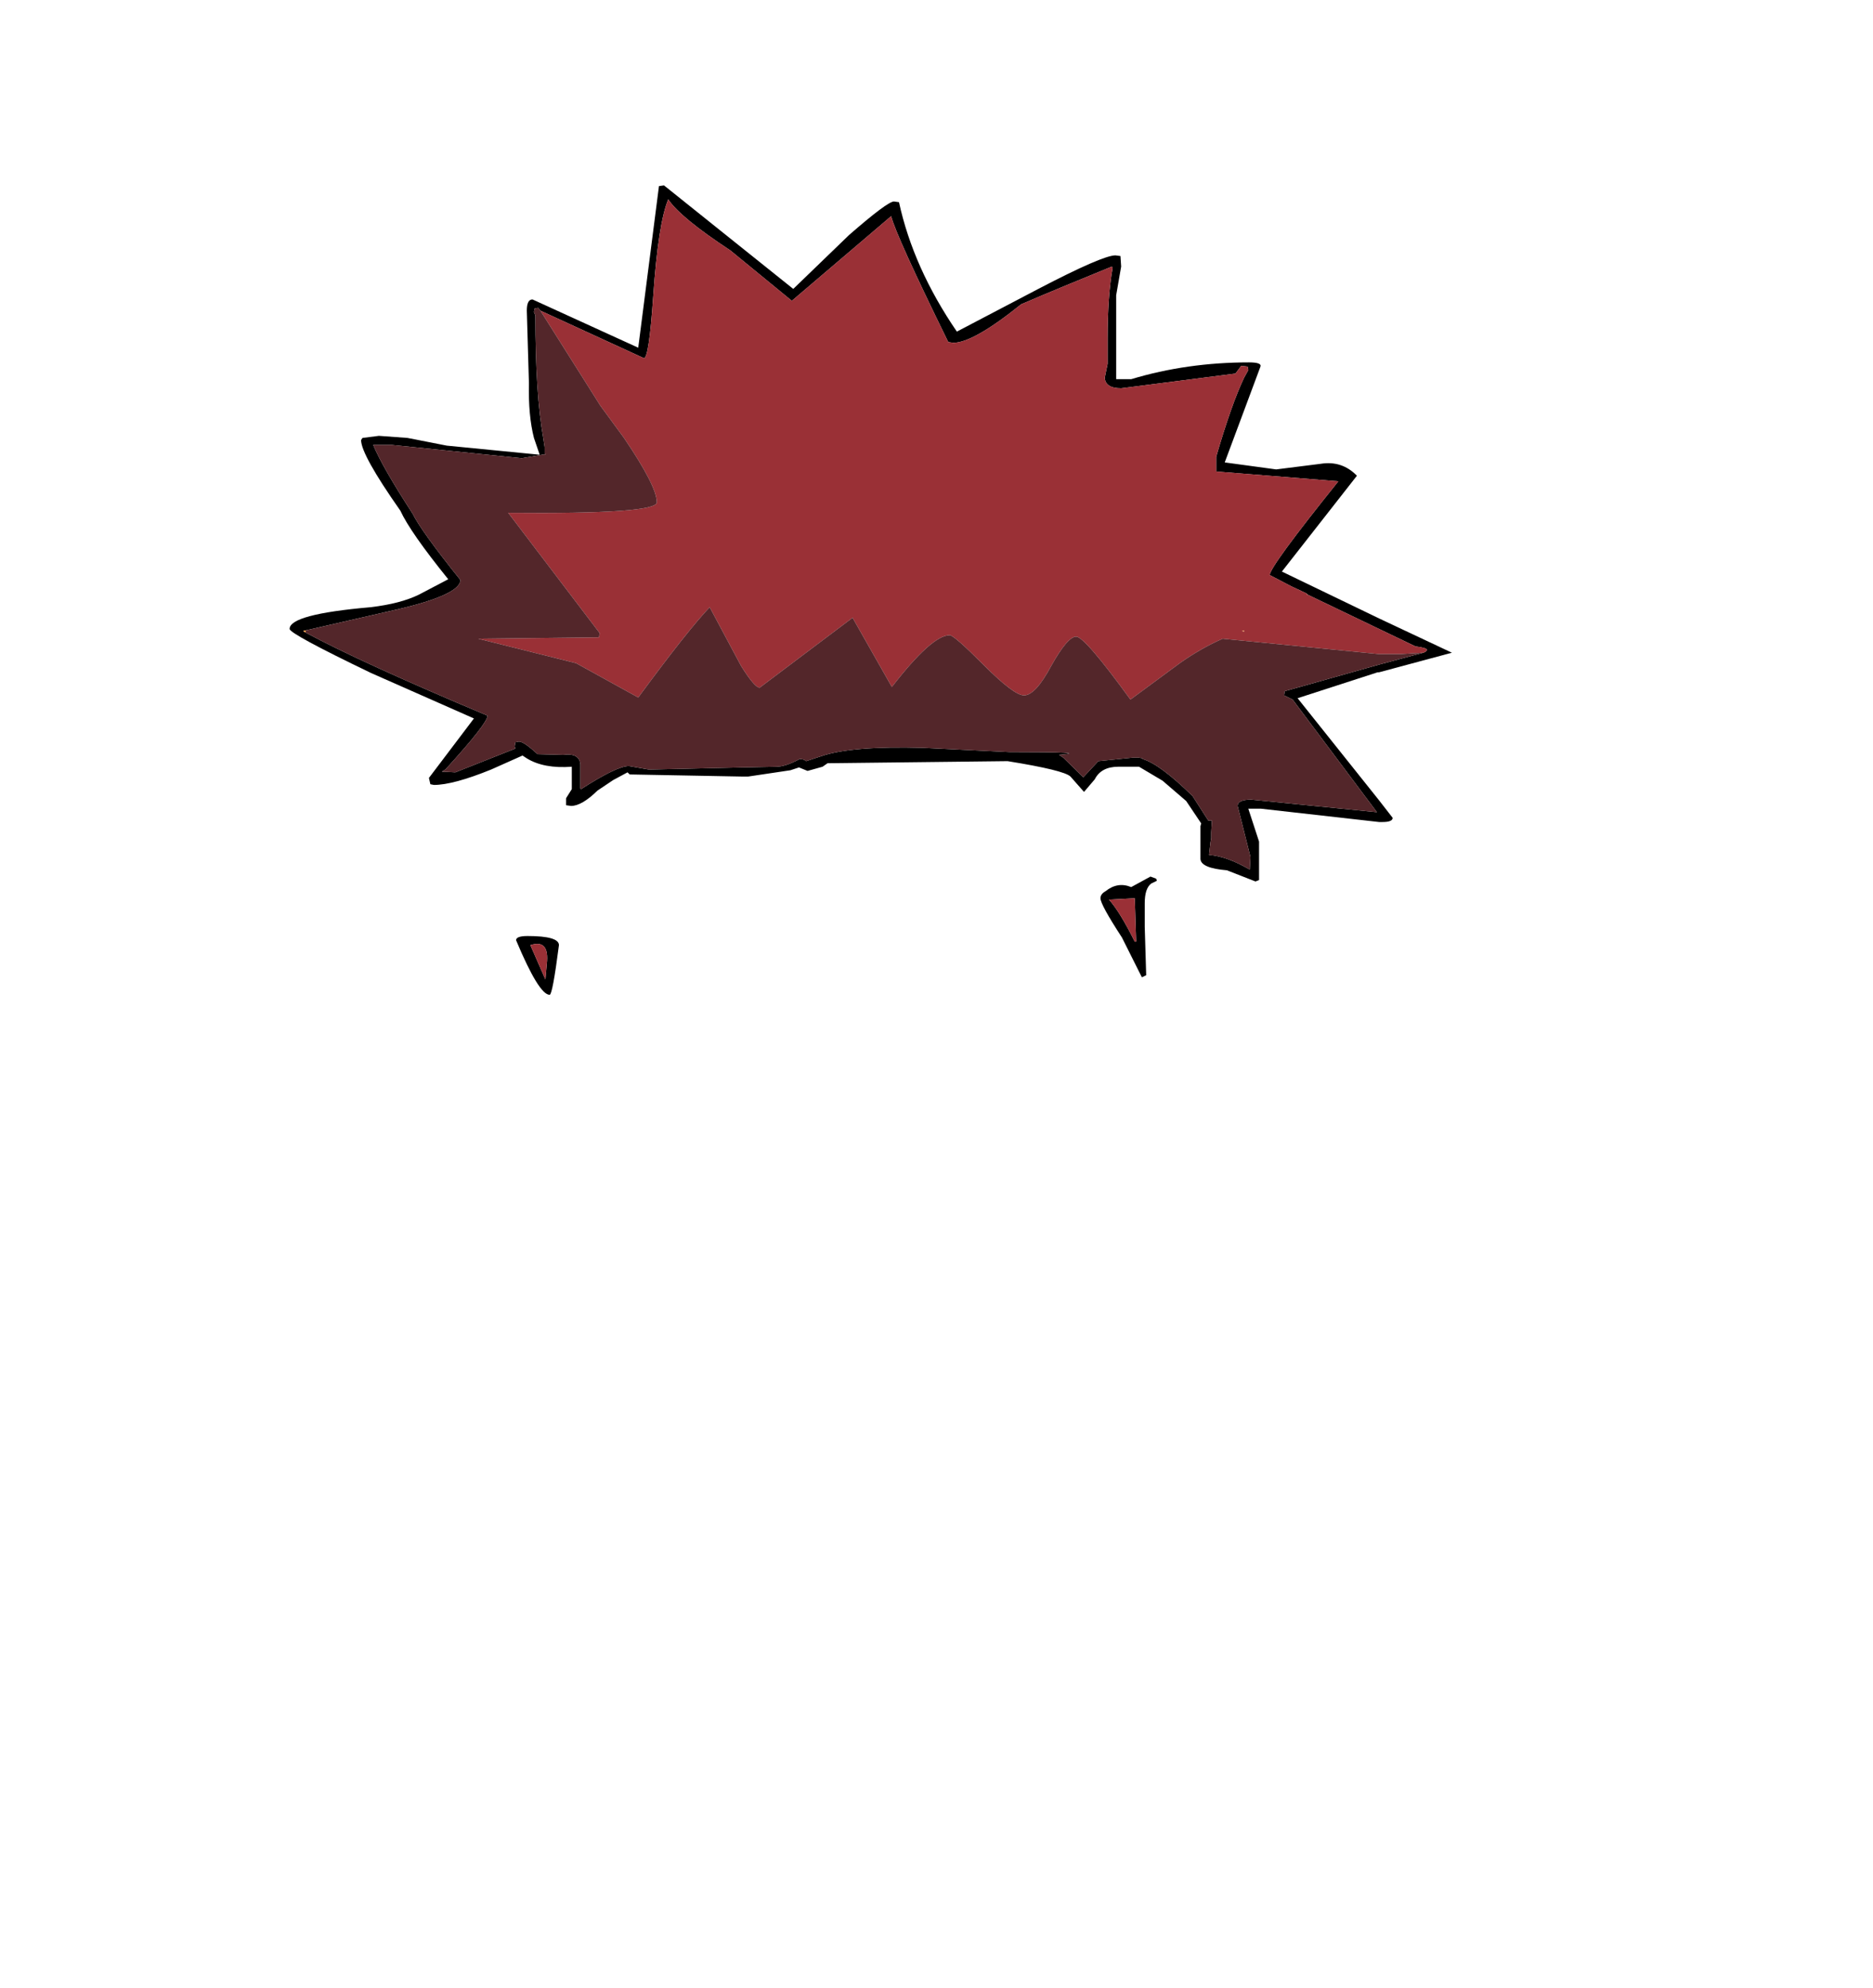 <?xml version="1.0" encoding="UTF-8"?>
<svg xmlns="http://www.w3.org/2000/svg" xmlns:xlink="http://www.w3.org/1999/xlink" width="197px" height="209px" viewBox="0 0 197 209" version="1.1">
<g id="surface1">
<path style=" stroke:none;fill-rule:evenodd;fill:rgb(0%,0%,0%);fill-opacity:1;" d="M 69.836 19.488 L 83.434 30.371 L 89.297 24.711 C 92 22.355 93.578 21.18 94.027 21.18 L 94.555 21.254 C 95.559 25.863 97.586 30.395 100.641 34.859 L 109.207 30.371 C 113.715 28.02 116.422 26.844 117.32 26.844 L 117.848 26.914 L 117.922 28.02 L 117.398 31.035 L 117.398 39.859 L 118.977 39.859 C 122.883 38.684 127.016 38.094 131.371 38.094 C 132.273 38.094 132.676 38.242 132.574 38.535 L 128.816 48.609 L 134.227 49.344 L 138.887 48.758 C 140.391 48.512 141.668 48.93 142.719 50.008 L 134.828 60.082 L 145.047 65.008 L 152.711 68.613 L 145.047 70.672 L 144.898 70.672 L 136.48 73.395 L 145.047 84.129 L 146.477 85.969 C 146.477 86.262 146.125 86.41 145.422 86.41 L 145.047 86.41 L 132.648 85.012 L 131.297 85.012 L 132.426 88.469 L 132.426 92.512 L 132.051 92.66 L 129.043 91.484 C 127.242 91.336 126.312 90.945 126.262 90.309 L 126.262 86.852 L 126.34 86.555 L 124.762 84.203 L 122.281 82.07 L 119.801 80.598 L 117.621 80.598 C 116.422 80.598 115.594 81.039 115.145 81.922 L 114.016 83.246 L 112.59 81.629 C 112.137 81.188 109.934 80.648 105.977 80.012 L 87.043 80.23 L 86.516 80.598 L 84.938 81.039 L 84.035 80.672 L 83.133 80.969 L 78.699 81.629 L 77.949 81.629 L 66.227 81.41 L 66.004 81.188 L 64.5 81.996 L 62.848 83.102 C 61.746 84.18 60.816 84.719 60.066 84.719 L 59.539 84.645 L 59.539 83.91 L 60.141 82.953 L 60.141 80.598 C 58.188 80.746 56.609 80.453 55.41 79.719 L 54.957 79.422 L 51.652 80.895 C 48.996 81.973 46.992 82.512 45.641 82.512 L 45.266 82.438 L 45.113 81.777 L 49.848 75.523 L 39.027 70.746 C 33.316 68 30.461 66.457 30.461 66.113 C 30.461 65.082 33.293 64.324 38.953 63.832 C 41.059 63.586 42.762 63.145 44.062 62.508 L 47.145 60.891 C 44.488 57.605 42.809 55.203 42.109 53.684 C 39.355 49.762 37.977 47.285 37.977 46.258 L 38.125 46.035 L 39.855 45.816 L 42.859 46.035 L 46.992 46.844 L 56.762 47.801 L 56.16 46.035 C 55.758 44.469 55.582 42.555 55.633 40.301 L 55.41 32.652 C 55.41 31.867 55.609 31.477 56.008 31.477 L 67.129 36.551 L 69.309 19.562 L 69.836 19.488 M 149.707 68.613 L 149.855 68.539 L 150.008 68.465 L 150.082 68.32 C 150.082 68.172 149.68 68.047 148.879 67.949 L 145.047 66.113 L 137.535 62.508 L 137.461 62.434 L 137.383 62.363 L 135.805 61.625 L 133.551 60.449 C 133.551 59.863 135.957 56.578 140.766 50.594 L 127.918 49.566 L 127.918 48.02 C 128.969 44.395 129.945 41.625 130.848 39.711 L 131.297 38.902 L 131.223 38.535 L 130.547 38.461 L 129.945 39.27 L 117.922 40.816 C 116.82 40.816 116.246 40.445 116.195 39.711 L 116.496 38.242 L 116.496 35.594 C 116.496 32.602 116.672 30.125 117.023 28.164 L 116.945 28.02 C 113.09 29.586 109.91 30.91 107.402 31.988 C 104.047 34.688 101.668 36.035 100.266 36.035 L 99.738 35.961 C 96.082 28.508 94.078 24.098 93.73 22.723 L 83.285 31.621 L 76.824 26.328 C 73.316 24.023 71.137 22.234 70.285 20.957 C 69.586 22.625 69.059 26.008 68.707 31.105 C 68.406 35.469 68.082 37.652 67.73 37.652 L 56.836 32.652 L 56.609 32.359 L 56.234 32.43 L 56.16 32.797 L 56.309 33.168 C 56.309 38.656 56.586 42.945 57.137 46.035 L 57.285 46.992 L 57.285 47.801 L 57.438 47.727 L 54.883 48.168 L 41.207 46.77 L 39.254 46.77 C 39.906 48.34 41.281 50.742 43.387 53.977 C 43.988 55.203 45.664 57.531 48.422 60.965 C 48.422 61.992 46.215 63.023 41.809 64.055 L 32.191 66.258 L 31.891 66.332 L 32.117 66.48 C 36.023 68.59 42.41 71.504 51.277 75.23 C 51.277 75.77 49.797 77.656 46.844 80.895 L 46.469 81.113 L 47.895 81.188 L 54.207 78.688 L 54.133 78.469 L 54.207 78.027 L 54.582 77.953 C 54.934 77.953 55.582 78.395 56.535 79.277 L 59.242 79.348 C 60.391 79.203 60.992 79.547 61.043 80.379 L 61.043 82.879 L 61.117 82.953 C 63.625 81.336 65.301 80.527 66.152 80.527 L 68.258 80.895 L 77.949 80.672 L 81.633 80.598 C 82.281 80.598 83.109 80.328 84.109 79.789 C 84.41 79.789 84.637 79.863 84.789 80.012 L 86.363 79.496 C 88.469 78.762 92.051 78.469 97.109 78.613 L 106.125 79.055 C 112.086 79.055 113.84 79.152 111.387 79.348 L 111.836 79.645 L 113.941 81.703 L 115.52 80.012 L 119.125 79.645 L 119.801 79.645 L 120.176 79.719 L 120.176 79.789 C 121.379 80.133 123.133 81.434 125.438 83.688 L 127.09 86.262 L 127.465 86.262 L 127.391 87.512 L 127.391 88.102 L 127.316 88.543 L 127.164 89.867 C 128.418 89.965 129.844 90.477 131.449 91.41 L 131.523 90.086 L 130.172 84.719 C 130.172 84.277 130.648 84.055 131.598 84.055 L 144.824 85.379 L 135.957 73.539 L 135.055 73.098 L 135.129 72.656 L 145.047 69.863 L 149.707 68.613 M 116.27 93.691 C 117.121 93.004 118.023 92.855 118.977 93.25 L 121.004 92.145 L 121.605 92.367 L 121.68 92.586 L 121.078 92.879 C 120.629 93.223 120.402 93.91 120.402 94.941 L 120.402 97.441 L 120.555 102.516 L 120.102 102.734 L 118 98.543 C 116.496 96.238 115.746 94.867 115.746 94.426 C 115.746 94.133 115.918 93.887 116.27 93.691 M 116.645 94.57 C 117.398 95.406 118.301 96.875 119.352 98.984 L 119.5 98.984 L 119.352 94.426 L 116.645 94.57 M 58.789 99.352 C 58.34 102.832 58.012 104.574 57.812 104.574 C 57.062 104.574 55.883 102.66 54.281 98.836 C 54.281 98.543 54.684 98.395 55.484 98.395 C 57.688 98.395 58.789 98.715 58.789 99.352 M 57.512 101.336 C 57.711 99.574 57.137 98.91 55.785 99.352 L 57.363 102.957 L 57.512 101.336 "/>
<path style=" stroke:none;fill-rule:evenodd;fill:rgb(12.549%,18.824%,23.922%);fill-opacity:1;" d="M 149.855 68.539 L 149.781 68.613 L 149.707 68.613 L 149.855 68.539 "/>
<path style=" stroke:none;fill-rule:evenodd;fill:rgb(100%,60%,20%);fill-opacity:1;" d="M 149.781 68.613 L 149.855 68.539 L 149.707 68.613 L 149.781 68.613 M 137.535 62.508 L 137.461 62.508 L 137.461 62.434 L 137.535 62.508 M 32.117 66.48 L 31.891 66.332 L 32.191 66.258 L 32.117 66.48 M 130.621 66.332 L 130.848 66.258 L 130.848 66.406 L 130.621 66.332 "/>
<path style=" stroke:none;fill-rule:evenodd;fill:rgb(60.392%,18.824%,21.176%);fill-opacity:1;" d="M 137.535 62.508 L 145.047 66.113 L 148.879 67.949 C 149.68 68.047 150.082 68.172 150.082 68.32 L 150.008 68.465 L 149.855 68.539 L 149.707 68.613 L 147.301 68.758 L 145.047 68.758 L 128.594 67.141 C 127.039 67.828 125.539 68.688 124.086 69.715 L 118.898 73.539 C 115.695 69.129 113.789 66.922 113.191 66.922 C 112.59 66.922 111.711 67.949 110.559 70.012 C 109.457 72.07 108.508 73.098 107.703 73.098 C 107.004 73.098 105.602 72.043 103.496 69.938 C 101.395 67.828 100.191 66.773 99.891 66.773 C 98.637 66.773 96.609 68.59 93.805 72.215 L 89.672 64.938 L 79.902 72.289 C 79.551 72.289 78.902 71.531 77.949 70.012 L 74.645 63.832 C 73.141 65.402 70.637 68.562 67.129 73.32 L 60.594 69.715 L 50.301 67.141 L 62.996 66.996 L 63.074 66.555 L 53.453 53.906 C 63.875 54.004 69.082 53.637 69.082 52.801 C 69.082 51.676 67.93 49.418 65.629 46.035 L 63.148 42.652 L 56.836 32.652 L 67.73 37.652 C 68.082 37.652 68.406 35.469 68.707 31.105 C 69.059 26.008 69.586 22.625 70.285 20.957 C 71.137 22.234 73.316 24.023 76.824 26.328 L 83.285 31.621 L 93.73 22.723 C 94.078 24.098 96.082 28.508 99.738 35.961 L 100.266 36.035 C 101.668 36.035 104.047 34.688 107.402 31.988 C 109.91 30.91 113.09 29.586 116.945 28.02 L 117.023 28.164 C 116.672 30.125 116.496 32.602 116.496 35.594 L 116.496 38.242 L 116.195 39.711 C 116.246 40.445 116.82 40.816 117.922 40.816 L 129.945 39.27 L 130.547 38.461 L 131.223 38.535 L 131.297 38.902 L 130.848 39.711 C 129.945 41.625 128.969 44.395 127.918 48.02 L 127.918 49.566 L 140.766 50.594 C 135.957 56.578 133.551 59.863 133.551 60.449 L 135.805 61.625 L 137.383 62.363 L 137.461 62.434 L 137.461 62.508 L 137.535 62.508 M 130.621 66.332 L 130.848 66.406 L 130.848 66.258 L 130.621 66.332 M 116.645 94.57 L 119.352 94.426 L 119.5 98.984 L 119.352 98.984 C 118.301 96.875 117.398 95.406 116.645 94.57 M 57.512 101.336 L 57.363 102.957 L 55.785 99.352 C 57.137 98.91 57.711 99.574 57.512 101.336 "/>
<path style=" stroke:none;fill-rule:evenodd;fill:rgb(32.549%,14.902%,16.471%);fill-opacity:1;" d="M 56.836 32.652 L 63.148 42.652 L 65.629 46.035 C 67.93 49.418 69.082 51.676 69.082 52.801 C 69.082 53.637 63.875 54.004 53.453 53.906 L 63.074 66.555 L 62.996 66.996 L 50.301 67.141 L 60.594 69.715 L 67.129 73.32 C 70.637 68.562 73.141 65.402 74.645 63.832 L 77.949 70.012 C 78.902 71.531 79.551 72.289 79.902 72.289 L 89.672 64.938 L 93.805 72.215 C 96.609 68.59 98.637 66.773 99.891 66.773 C 100.191 66.773 101.395 67.828 103.496 69.938 C 105.602 72.043 107.004 73.098 107.703 73.098 C 108.508 73.098 109.457 72.07 110.559 70.012 C 111.711 67.949 112.59 66.922 113.191 66.922 C 113.789 66.922 115.695 69.129 118.898 73.539 L 124.086 69.715 C 125.539 68.688 127.039 67.828 128.594 67.141 L 145.047 68.758 L 147.301 68.758 L 149.707 68.613 L 145.047 69.863 L 135.129 72.656 L 135.055 73.098 L 135.957 73.539 L 144.824 85.379 L 131.598 84.055 C 130.648 84.055 130.172 84.277 130.172 84.719 L 131.523 90.086 L 131.449 91.41 C 129.844 90.477 128.418 89.965 127.164 89.867 L 127.316 88.543 L 127.391 88.102 L 127.391 87.512 L 127.465 86.262 L 127.09 86.262 L 125.438 83.688 C 123.133 81.434 121.379 80.133 120.176 79.789 L 120.176 79.719 L 119.801 79.645 L 119.125 79.645 L 115.52 80.012 L 113.941 81.703 L 111.836 79.645 L 111.387 79.348 C 113.84 79.152 112.086 79.055 106.125 79.055 L 97.109 78.613 C 92.051 78.469 88.469 78.762 86.363 79.496 L 84.789 80.012 C 84.637 79.863 84.41 79.789 84.109 79.789 C 83.109 80.328 82.281 80.598 81.633 80.598 L 77.949 80.672 L 68.258 80.895 L 66.152 80.527 C 65.301 80.527 63.625 81.336 61.117 82.953 L 61.043 82.879 L 61.043 80.379 C 60.992 79.547 60.391 79.203 59.242 79.348 L 56.535 79.277 C 55.582 78.395 54.934 77.953 54.582 77.953 L 54.207 78.027 L 54.133 78.469 L 54.207 78.688 L 47.895 81.188 L 46.469 81.113 L 46.844 80.895 C 49.797 77.656 51.277 75.77 51.277 75.23 C 42.41 71.504 36.023 68.59 32.117 66.48 L 32.191 66.258 L 41.809 64.055 C 46.215 63.023 48.422 61.992 48.422 60.965 C 45.664 57.531 43.988 55.203 43.387 53.977 C 41.281 50.742 39.906 48.34 39.254 46.77 L 41.207 46.77 L 54.883 48.168 L 57.438 47.727 L 57.285 47.801 L 57.285 46.992 L 57.137 46.035 C 56.586 42.945 56.309 38.656 56.309 33.168 L 56.16 32.797 L 56.234 32.43 L 56.609 32.359 L 56.836 32.652 "/>
</g>
</svg>
